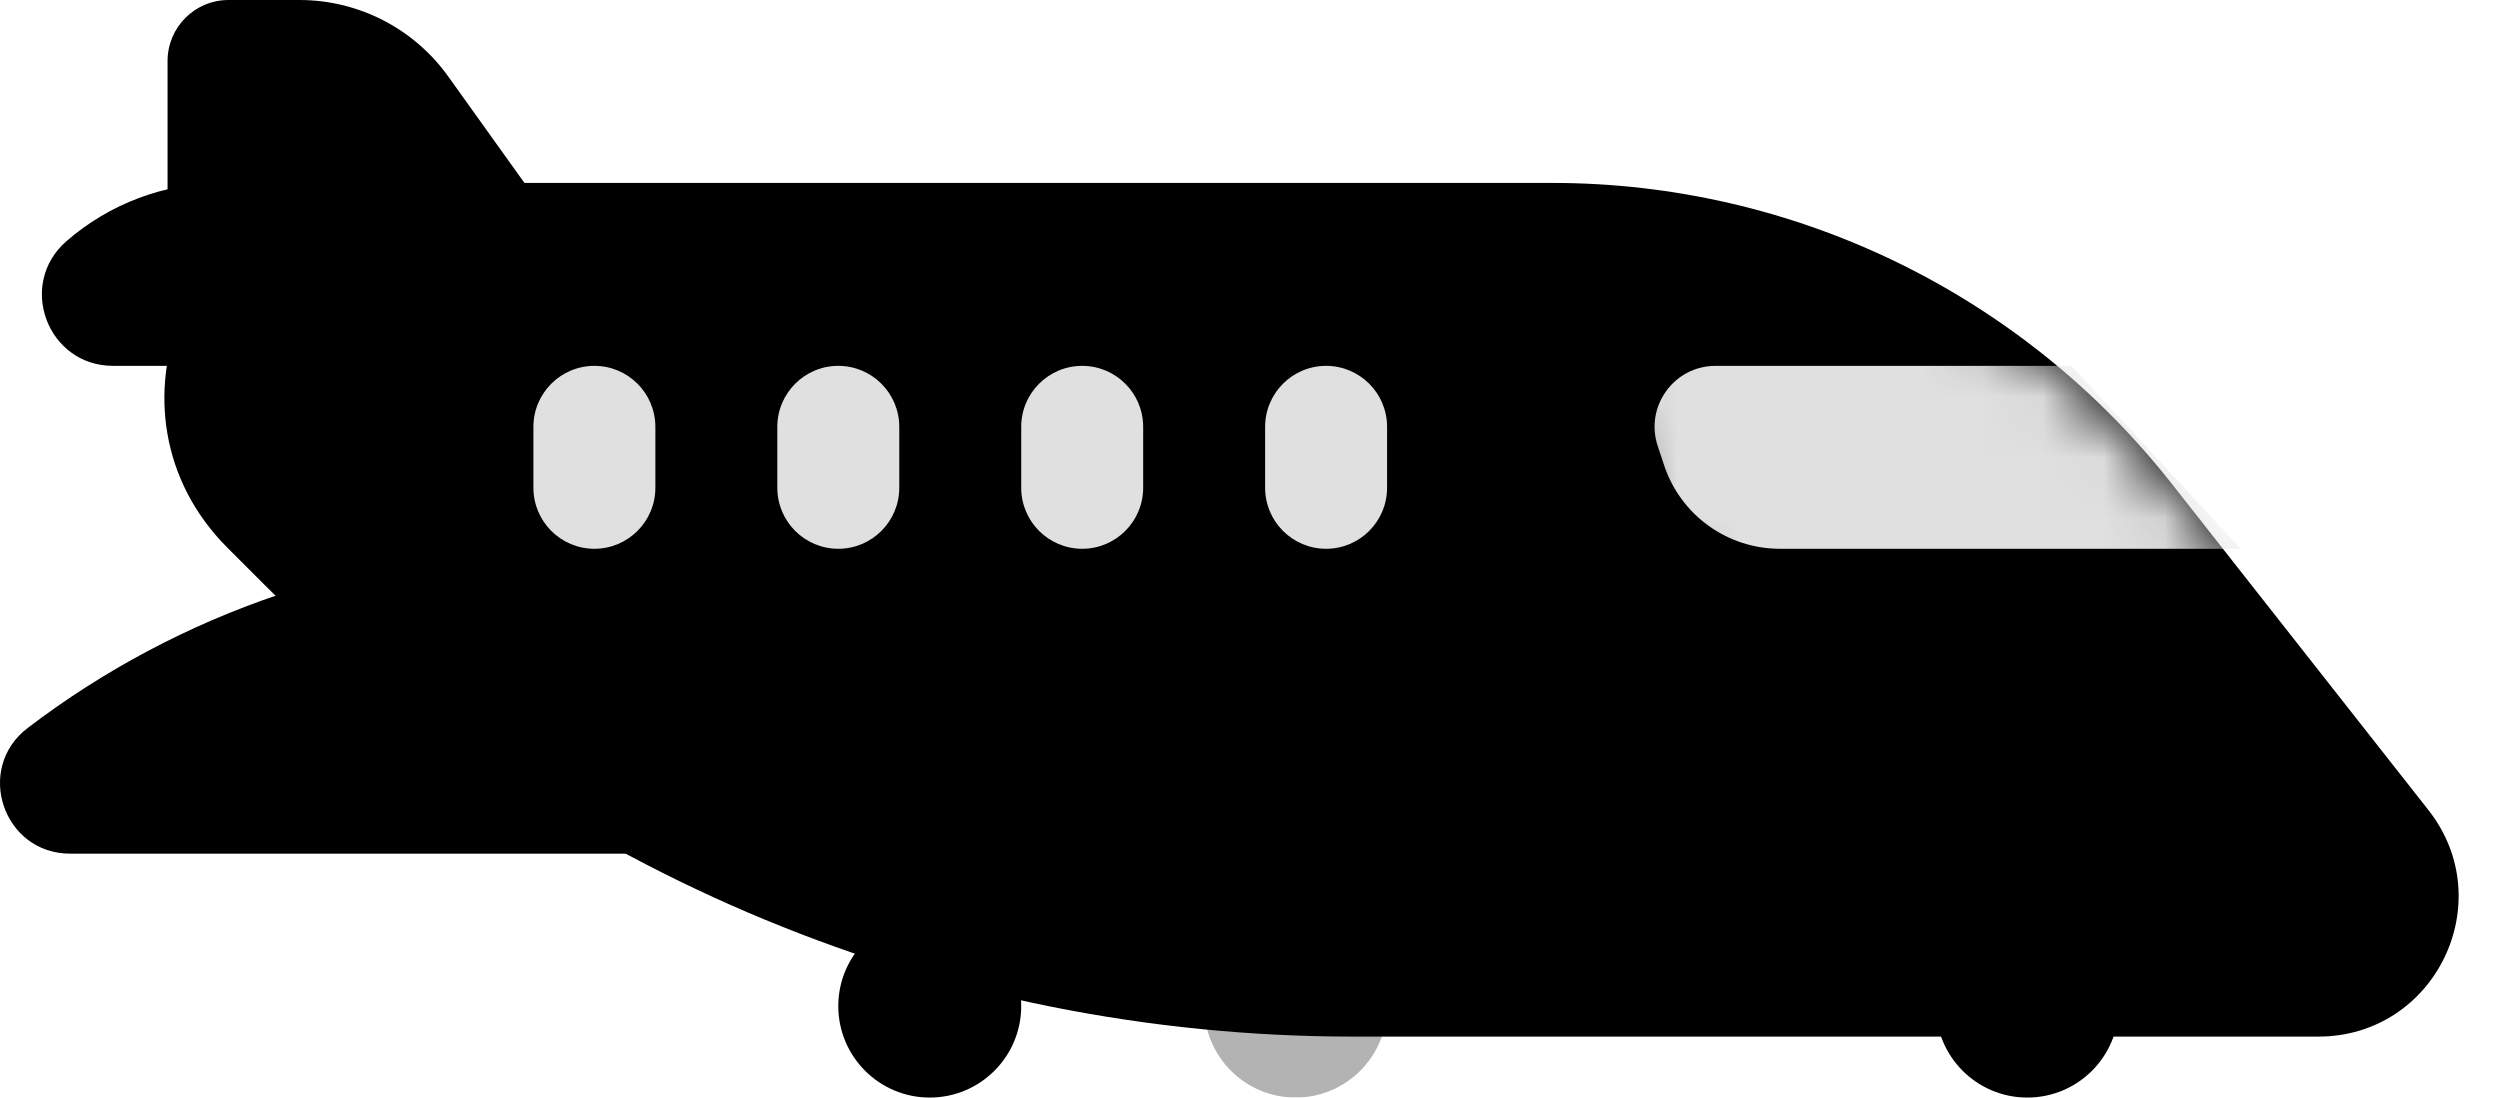 <svg viewBox="0 0 41 18" version="1.1" 
    xmlns="http://www.w3.org/2000/svg" 
    xmlns:xlink="http://www.w3.org/1999/xlink">
    <g id="Canvas" fill="none">
        <g id="ico-plane">
            <g id="Vector" opacity="0.3">
                <path d="M 3 1.5C 3 2.328 2.328 3 1.5 3C 0.672 3 0 2.328 0 1.5C 0 0.672 0.672 0 1.5 0C 2.328 0 3 0.672 3 1.5Z" transform="translate(19.748 15)" fill="currentColor"/>
            </g>
            <g id="Vector_2">
                <path d="M 2.748 1C 2.748 0.448 3.195 0 3.748 0L 4.912 0C 5.879 0 6.788 0.467 7.351 1.254L 10.748 6L 2.748 6L 2.748 1Z" fill="currentColor"/>
                <path d="M 1.088 3.957C 1.796 3.34 2.703 3 3.641 3L 8.248 3C 9.076 3 9.748 3.672 9.748 4.5C 9.748 5.328 9.076 6 8.248 6L 1.854 6C 0.778 6 0.277 4.665 1.088 3.957Z" fill="currentColor"/>
                <path d="M 25.458 3L 6.207 3C 3.085 3 1.522 6.774 3.729 8.982L 4.366 9.619C 9.093 14.345 15.503 17 22.186 17L 38.021 17C 39.938 17 41.011 14.791 39.826 13.285L 35.619 7.936C 33.168 4.819 29.423 3 25.458 3Z" fill="currentColor"/>
                <path d="M 0.455 11.938C 2.956 10.032 6.013 9 9.157 9L 15.248 9C 16.628 9 17.748 10.119 17.748 11.5C 17.748 12.881 16.628 14 15.248 14L 1.151 14C 0.051 14 -0.42 12.604 0.455 11.938Z" fill="currentColor"/>
                <path d="M 34.748 16.5C 34.748 17.328 34.076 18 33.248 18C 32.419 18 31.748 17.328 31.748 16.5C 31.748 15.672 32.419 15 33.248 15C 34.076 15 34.748 15.672 34.748 16.5Z" fill="currentColor"/>
                <path d="M 16.748 16.5C 16.748 17.328 16.076 18 15.248 18C 14.419 18 13.748 17.328 13.748 16.5C 13.748 15.672 14.419 15 15.248 15C 16.076 15 16.748 15.672 16.748 16.5Z" fill="currentColor"/>
            </g>
            <g id="Vector_3">
                <path d="M 0 1C 0 0.448 0.448 0 1 0C 1.552 0 2 0.448 2 1L 2 2C 2 2.552 1.552 3 1 3C 0.448 3 0 2.552 0 2L 0 1Z" transform="translate(8.748 6)" fill="#E0E0E0"/>
                <path d="M 4 1C 4 0.448 4.448 0 5 0C 5.552 0 6 0.448 6 1L 6 2C 6 2.552 5.552 3 5 3C 4.448 3 4 2.552 4 2L 4 1Z" transform="translate(8.748 6)" fill="#E0E0E0"/>
                <path d="M 8 1C 8 0.448 8.448 0 9 0C 9.552 0 10 0.448 10 1L 10 2C 10 2.552 9.552 3 9 3C 8.448 3 8 2.552 8 2L 8 1Z" transform="translate(8.748 6)" fill="#E0E0E0"/>
                <path d="M 12 1C 12 0.448 12.448 0 13 0C 13.552 0 14 0.448 14 1L 14 2C 14 2.552 13.552 3 13 3C 12.448 3 12 2.552 12 2L 12 1Z" transform="translate(8.748 6)" fill="#E0E0E0"/>
            </g>
            <mask id="mask0" mask-type="alpha" maskUnits="userSpaceOnUse" x="24" y="3" width="14" height="12">
                <g id="Vector 2.2">
                    <path d="M 12.718 7.284L 10.888 4.957C 8.427 1.827 4.665 0 0.684 0C 0.351 0 0.119 0.33 0.232 0.644L 1.688 4.689C 1.763 4.896 1.848 5.099 1.943 5.298L 2.544 6.55C 2.823 7.131 3.41 7.5 4.053 7.5C 5.308 7.5 6.521 7.956 7.465 8.782L 10 11C 12.264 11.849 14.213 9.185 12.718 7.284Z" transform="translate(24.748 3)" fill="currentColor"/>
                </g>
            </mask>
            <g mask="url(#mask0)">
                <g id="Rectangle 5.10">
                    <path d="M 0.439 1.316C 0.223 0.669 0.705 0 1.387 0L 7.222 0L 10 3L 2.442 3C 1.581 3 0.816 2.449 0.544 1.632L 0.439 1.316Z" transform="translate(26.748 6)" fill="#E0E0E0"/>
                </g>
            </g>
        </g>
    </g>
</svg>
